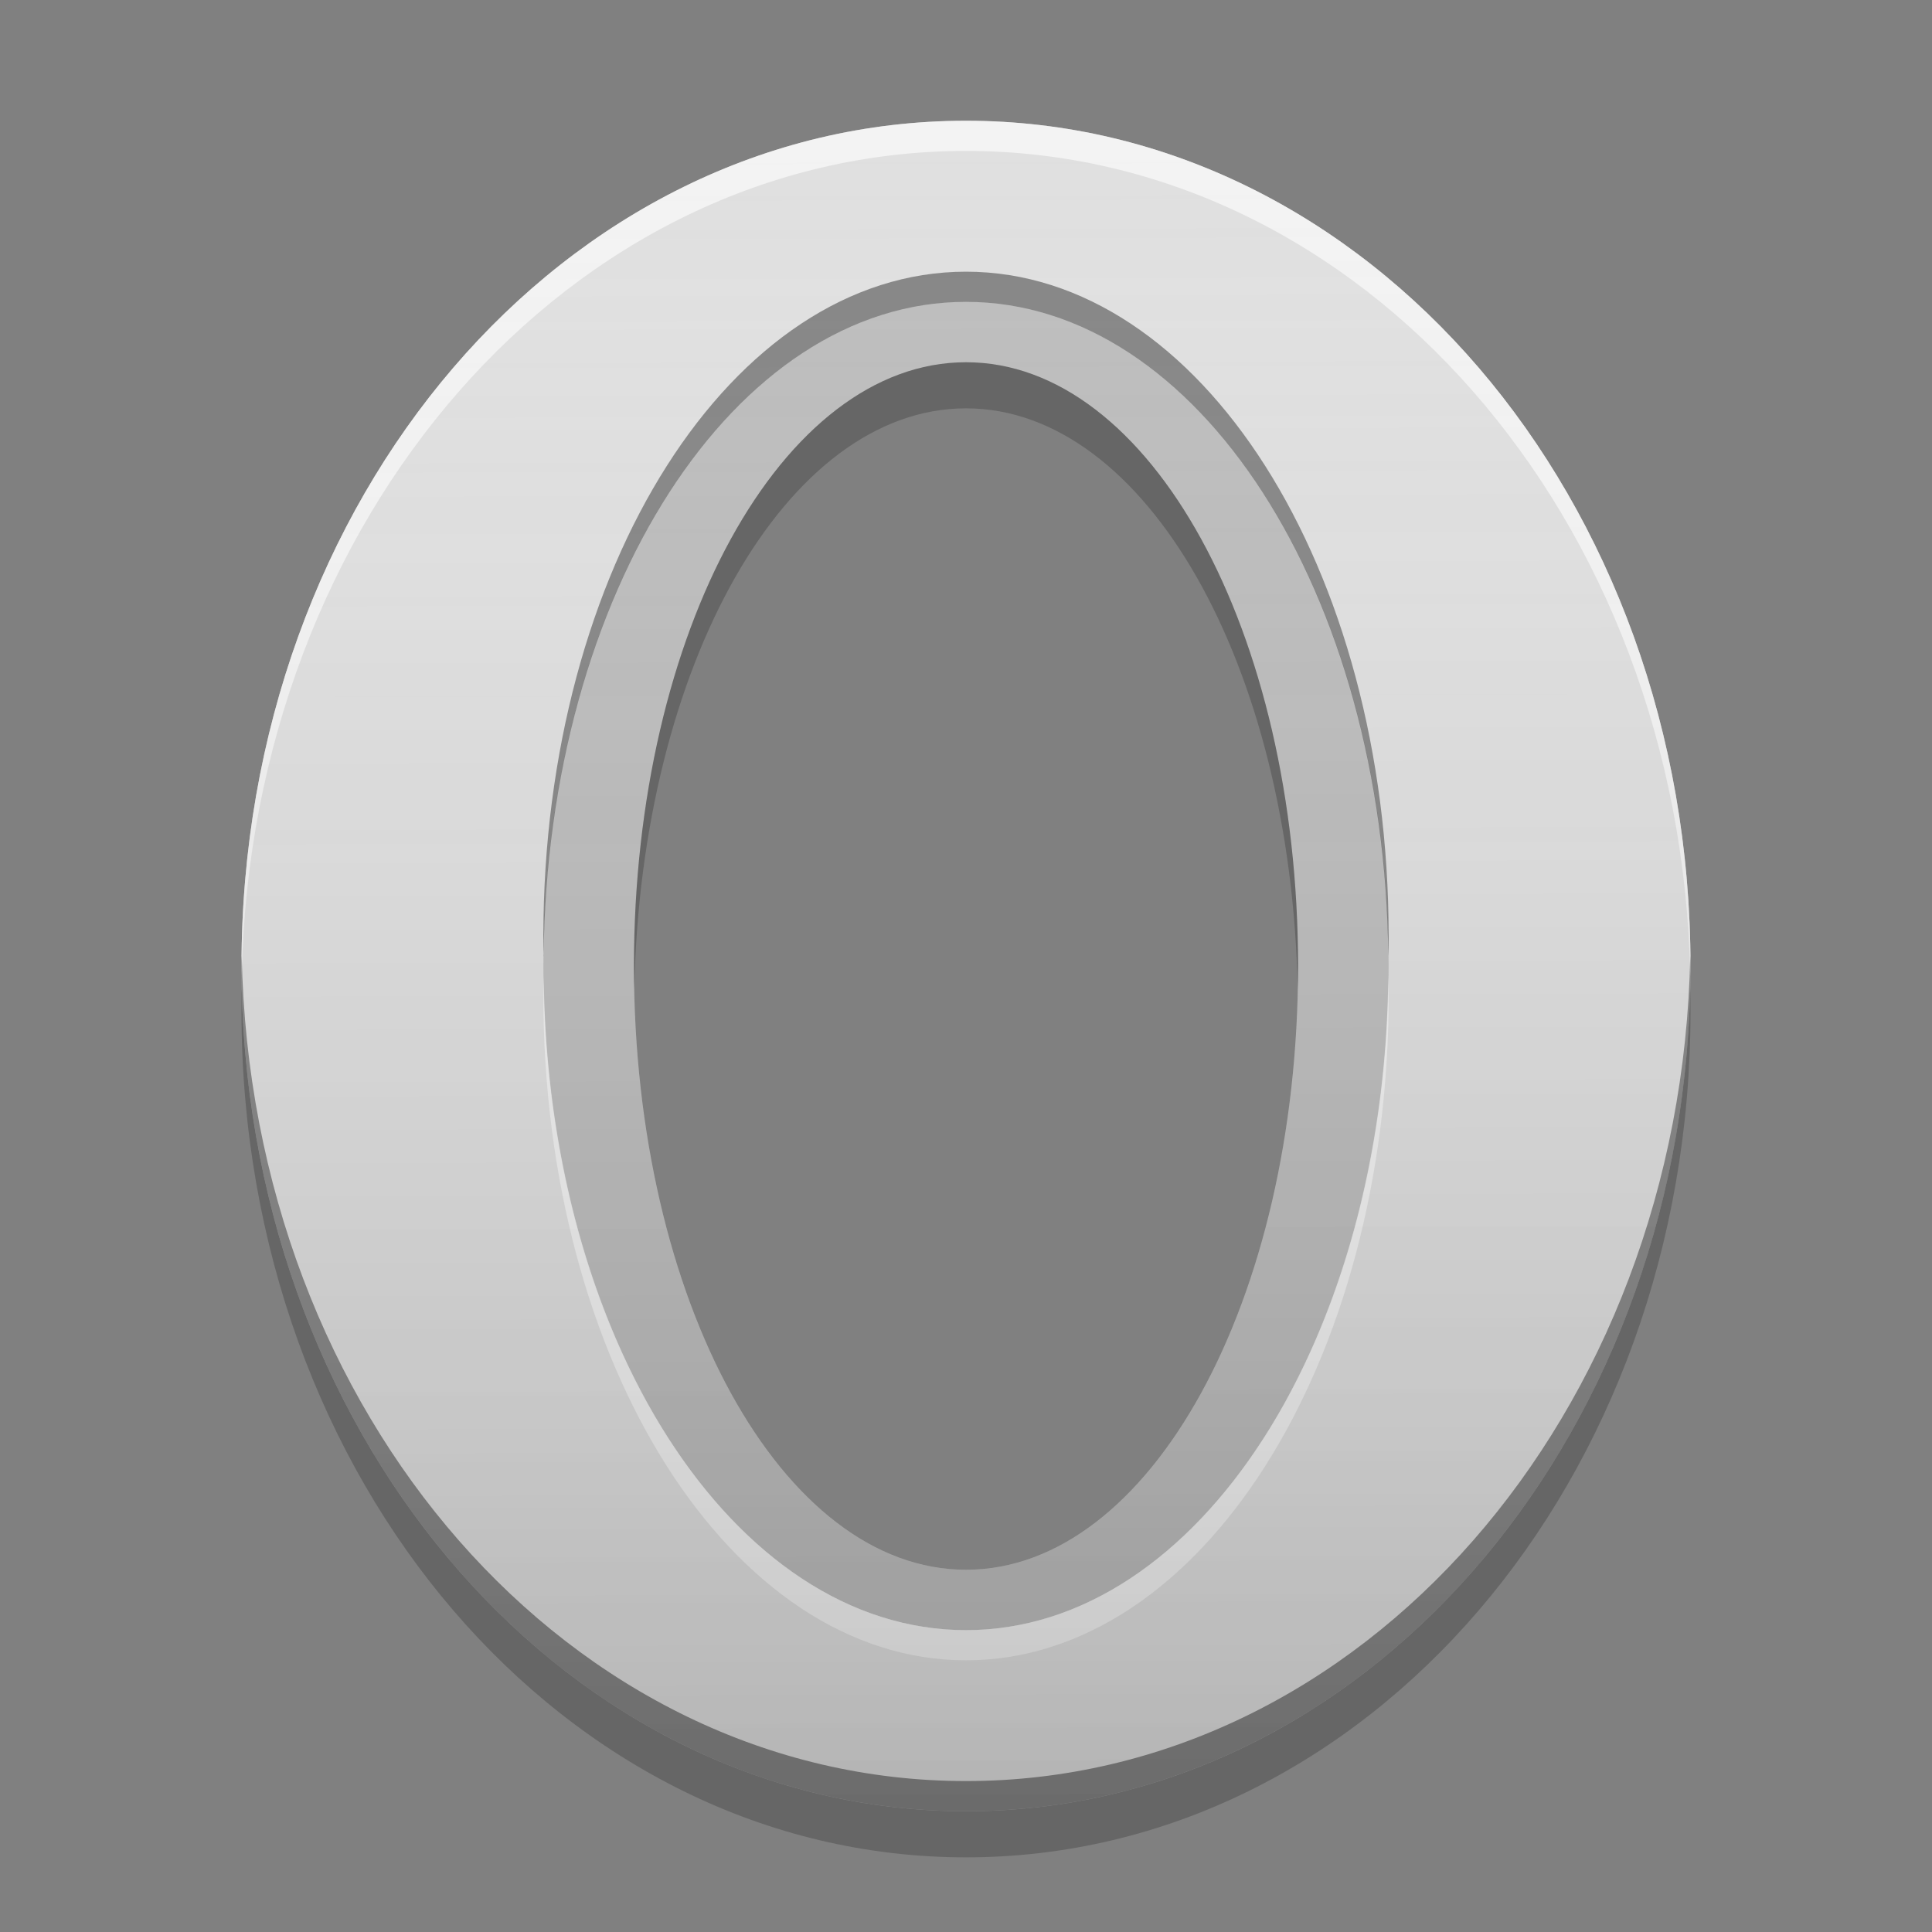 
<svg xmlns="http://www.w3.org/2000/svg" xmlns:xlink="http://www.w3.org/1999/xlink" width="64" height="64" viewBox="0 0 64 64" version="1.1">
<rect x="0" y="0" width="64" height="64" fill="#808080" stroke="none"/>
<defs>
<linearGradient id="linear0" gradientUnits="userSpaceOnUse" x1="32" y1="60" x2="31.87" y2="3.716" >
<stop offset="0" style="stop-color:rgb(0%,0%,0%);stop-opacity:0.2;"/>
<stop offset="1" style="stop-color:rgb(100%,100%,100%);stop-opacity:0;"/>
</linearGradient>
</defs>
<g id="surface1">
<path style=" stroke:none;fill-rule:nonzero;fill:rgb(74.118%,74.118%,74.118%);fill-opacity:1;" d="M 32 8 C 23.539 8 16.727 18.703 16.727 32 C 16.727 45.297 23.539 56 32 56 C 40.461 56 47.273 45.297 47.273 32 C 47.273 18.703 40.461 8 32 8 Z M 32 12 C 38.094 12 43 20.922 43 32 C 43 43.078 38.094 52 32 52 C 25.906 52 21 43.078 21 32 C 21 20.922 25.906 12 32 12 Z M 32 12 "/>
<path style=" stroke:none;fill-rule:nonzero;fill:rgb(87.843%,87.843%,87.843%);fill-opacity:1;" d="M 32 4 C 18.703 4 8 16.488 8 32 C 8 47.512 18.703 60 32 60 C 45.297 60 56 47.512 56 32 C 56 16.488 45.297 4 32 4 Z M 32 10 C 39.758 10 46 19.812 46 32 C 46 44.188 39.758 54 32 54 C 24.242 54 18 44.188 18 32 C 18 19.812 24.242 10 32 10 Z M 32 10 "/>
<path style=" stroke:none;fill-rule:nonzero;fill:rgb(100%,100%,100%);fill-opacity:0.6;" d="M 32 4 C 18.703 4 8 16.488 8 32 C 8 32.113 8.008 32.223 8.008 32.332 C 8.309 17.133 18.895 5 32 5 C 45.105 5 55.691 17.133 55.992 32.332 C 55.992 32.223 56 32.113 56 32 C 56 16.488 45.297 4 32 4 Z M 18.012 32.328 C 18.004 32.551 18 32.773 18 33 C 18 45.188 24.242 55 32 55 C 39.758 55 46 45.188 46 33 C 46 32.773 45.996 32.551 45.988 32.328 C 45.879 44.359 39.688 54 32 54 C 24.312 54 18.121 44.359 18.012 32.328 Z M 18.012 32.328 "/>
<path style=" stroke:none;fill-rule:nonzero;fill:rgb(0%,0%,0%);fill-opacity:0.4;" d="M 32 60 C 18.703 60 8 47.512 8 32 C 8 31.887 8.008 31.777 8.008 31.668 C 8.309 46.867 18.895 59 32 59 C 45.105 59 55.691 46.867 55.992 31.668 C 55.992 31.777 56 31.887 56 32 C 56 47.512 45.297 60 32 60 Z M 18.012 31.676 C 18.004 31.449 18 31.227 18 31 C 18 18.812 24.242 9 32 9 C 39.758 9 46 18.812 46 31 C 46 31.227 45.996 31.449 45.988 31.676 C 45.879 19.641 39.688 10 32 10 C 24.312 10 18.121 19.641 18.008 31.676 Z M 18.012 31.676 "/>
<path style=" stroke:none;fill-rule:nonzero;fill:rgb(0%,0%,0%);fill-opacity:0.2;" d="M 32 12 C 25.906 12 21 20.922 21 32 C 21 32.254 21.004 32.508 21.012 32.762 C 21.23 22.039 26.047 13.527 32 13.527 C 37.953 13.527 42.77 22.039 42.988 32.762 C 42.996 32.508 43 32.254 43 32 C 43 20.922 38.094 12 32 12 Z M 8.008 32.762 C 8.004 33.016 8 33.27 8 33.527 C 8 49.039 18.703 61.527 32 61.527 C 45.297 61.527 56 49.039 56 33.527 C 56 33.27 55.996 33.016 55.988 32.762 C 55.645 47.918 45.078 60 32 60 C 18.922 60 8.355 47.918 8.008 32.762 Z M 8.008 32.762 "/>
<path style=" stroke:none;fill-rule:nonzero;fill:url(#linear0);" d="M 32 4 C 18.703 4 8 16.488 8 32 C 8 47.512 18.703 60 32 60 C 45.297 60 56 47.512 56 32 C 56 16.488 45.297 4 32 4 Z M 32 12 C 38.094 12 43 20.922 43 32 C 43 43.078 38.094 52 32 52 C 25.906 52 21 43.078 21 32 C 21 20.922 25.906 12 32 12 Z M 32 12 "/>
</g>
</svg>
